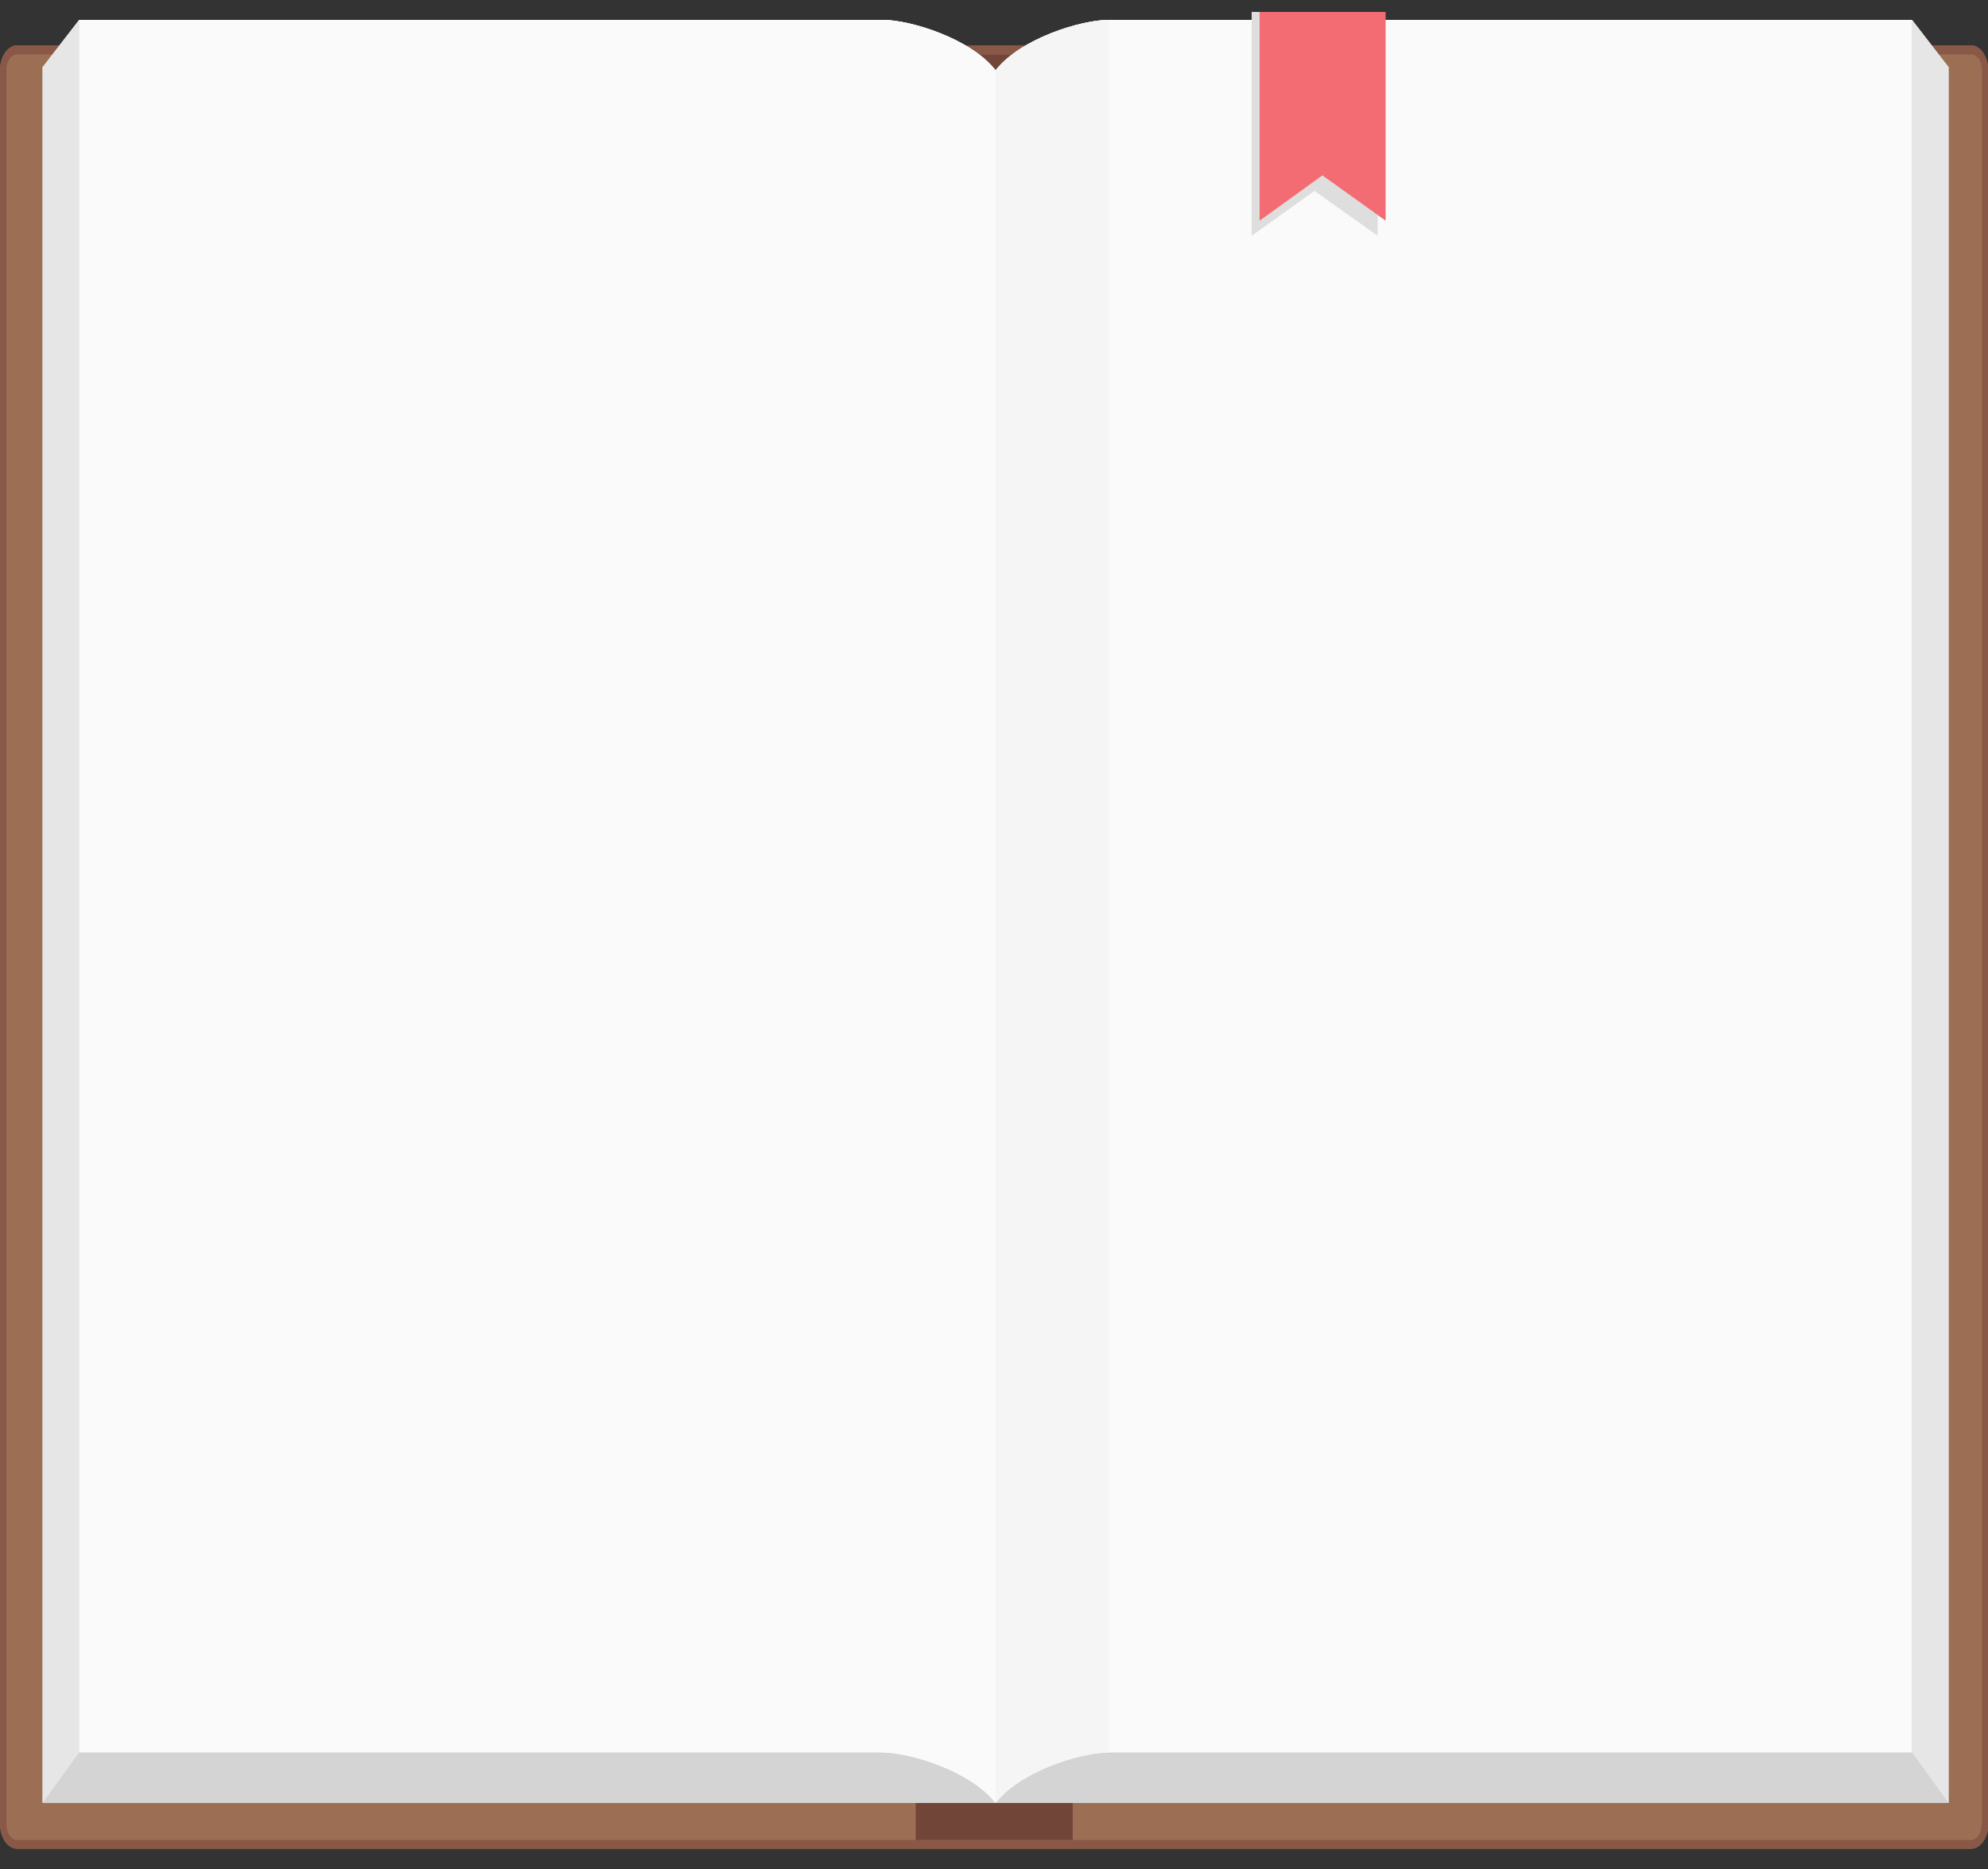 <?xml version="1.0" encoding="utf-8"?>
<!-- Generator: Adobe Illustrator 23.0.1, SVG Export Plug-In . SVG Version: 6.00 Build 0)  -->
<svg version="1.1" id="Book" xmlns="http://www.w3.org/2000/svg" xmlns:xlink="http://www.w3.org/1999/xlink" x="0px" y="0px"
	 viewBox="0 0 500 470" style="enable-background:new 0 0 500 470;" xml:space="preserve">
<rect x="0" y="0" width="500" height="470" fill="#333333" stroke="none"/>
<style type="text/css">
	.st0{fill:#9C6F54;}
	.st1{fill:#895846;}
	.st2{fill:#724539;}
	.st3{fill:#D4D4D4;}
	.st4{fill:#FAFAFA;}
	.st5{fill:#E6E6E6;}
	.st6{fill:#F5F5F5;}
	.st7{fill:#DEDEDE;}
	.st8{fill:#F46C73;}
</style>
<g id="Book_1_">
	<g id="Cover">
		<g>
			<path class="st0" d="M495.7,11.4H4.3c-2.3,0-4.3,2.8-4.3,6.2v441.1c0,3.4,1.9,6.2,4.3,6.2h491.5c2.3,0,4.3-2.8,4.3-6.2V17.6
				C500,14.2,498.1,11.4,495.7,11.4z"/>
			<path class="st1" d="M495.7,11.4H4.3c-2.3,0-4.3,2.8-4.3,6.2v441.1c0,3.4,1.9,6.2,4.3,6.2h491.5c2.3,0,4.3-2.8,4.3-6.2V17.6
				C500,14.2,498.1,11.4,495.7,11.4z M498.4,458.8c0,2.2-1.2,3.9-2.7,3.9H4.3c-1.5,0-2.7-1.8-2.7-3.9V17.6c0-2.2,1.2-3.9,2.7-3.9
				h491.5c1.5,0,2.7,1.8,2.7,3.9V458.8z"/>
		</g>
		<g>
			<rect x="230.3" y="13.7" class="st2" width="39.5" height="449"/>
		</g>
	</g>
	<path class="st3" d="M250.4,17.7C244.2,9.7,229,5,222,5v448.4h56.9V5C271.9,5,256.6,9.7,250.4,17.7z"/>
	<g id="Right_x5F_Page">
		<g>
			<path class="st3" d="M343.4,5h-64.5c-7,0-22.3,4.7-28.5,12.7v435.7h239.7V16.9L480.9,5C480.9,5,373.7,5,343.4,5z"/>
			<path class="st4" d="M278.9,5c-7,0-22.3,4.7-28.5,12.7v435.7c6.2-8,21.4-12.7,28.5-12.7c7,0,37.5,0,64.5,0
				c30.3,0,137.5,0,137.5,0V5c0,0-107.2,0-137.5,0C316.3,5,285.9,5,278.9,5z"/>
			<polygon class="st5" points="480.9,440.7 490.1,453.4 490.1,16.9 480.9,5 			"/>
			<path class="st6" d="M250.4,453.4c6.2-8,21.4-12.7,28.5-12.7V5c-7,0-22.3,4.7-28.5,12.7V453.4z"/>
		</g>
	</g>
	<g id="Left_x5F_Page">
		<g>
			<path class="st3" d="M157.4,5C127.1,5,19.9,5,19.9,5l-9.2,11.9v436.5h239.7V17.7C244.2,9.7,229,5,222,5H157.4z"/>
			<polygon class="st5" points="10.7,453.4 19.9,440.7 19.9,5 10.7,16.9 			"/>
			<path class="st4" d="M157.4,5C127.1,5,19.9,5,19.9,5v435.7c0,0,107.2,0,137.5,0c27.1,0,57.5,0,64.5,0c7,0,22.3,4.7,28.5,12.7
				V17.7C244.2,9.7,229,5,222,5C214.9,5,184.5,5,157.4,5z"/>
			<path class="st4" d="M250.4,453.4c-6.2-8-21.4-12.7-28.5-12.7V5c7,0,22.3,4.7,28.5,12.7V453.4z"/>
		</g>
	</g>
</g>
<g id="Bookmark">
	<polygon id="Shadow_1_" class="st7" points="314.8,59.3 330.6,48 346.5,59.3 346.5,3 314.8,3 	"/>
	<polygon id="Bookmark_1_" class="st8" points="316.8,55.5 332.6,44.1 348.5,55.5 348.5,3 316.8,3 	"/>
</g>
</svg>
